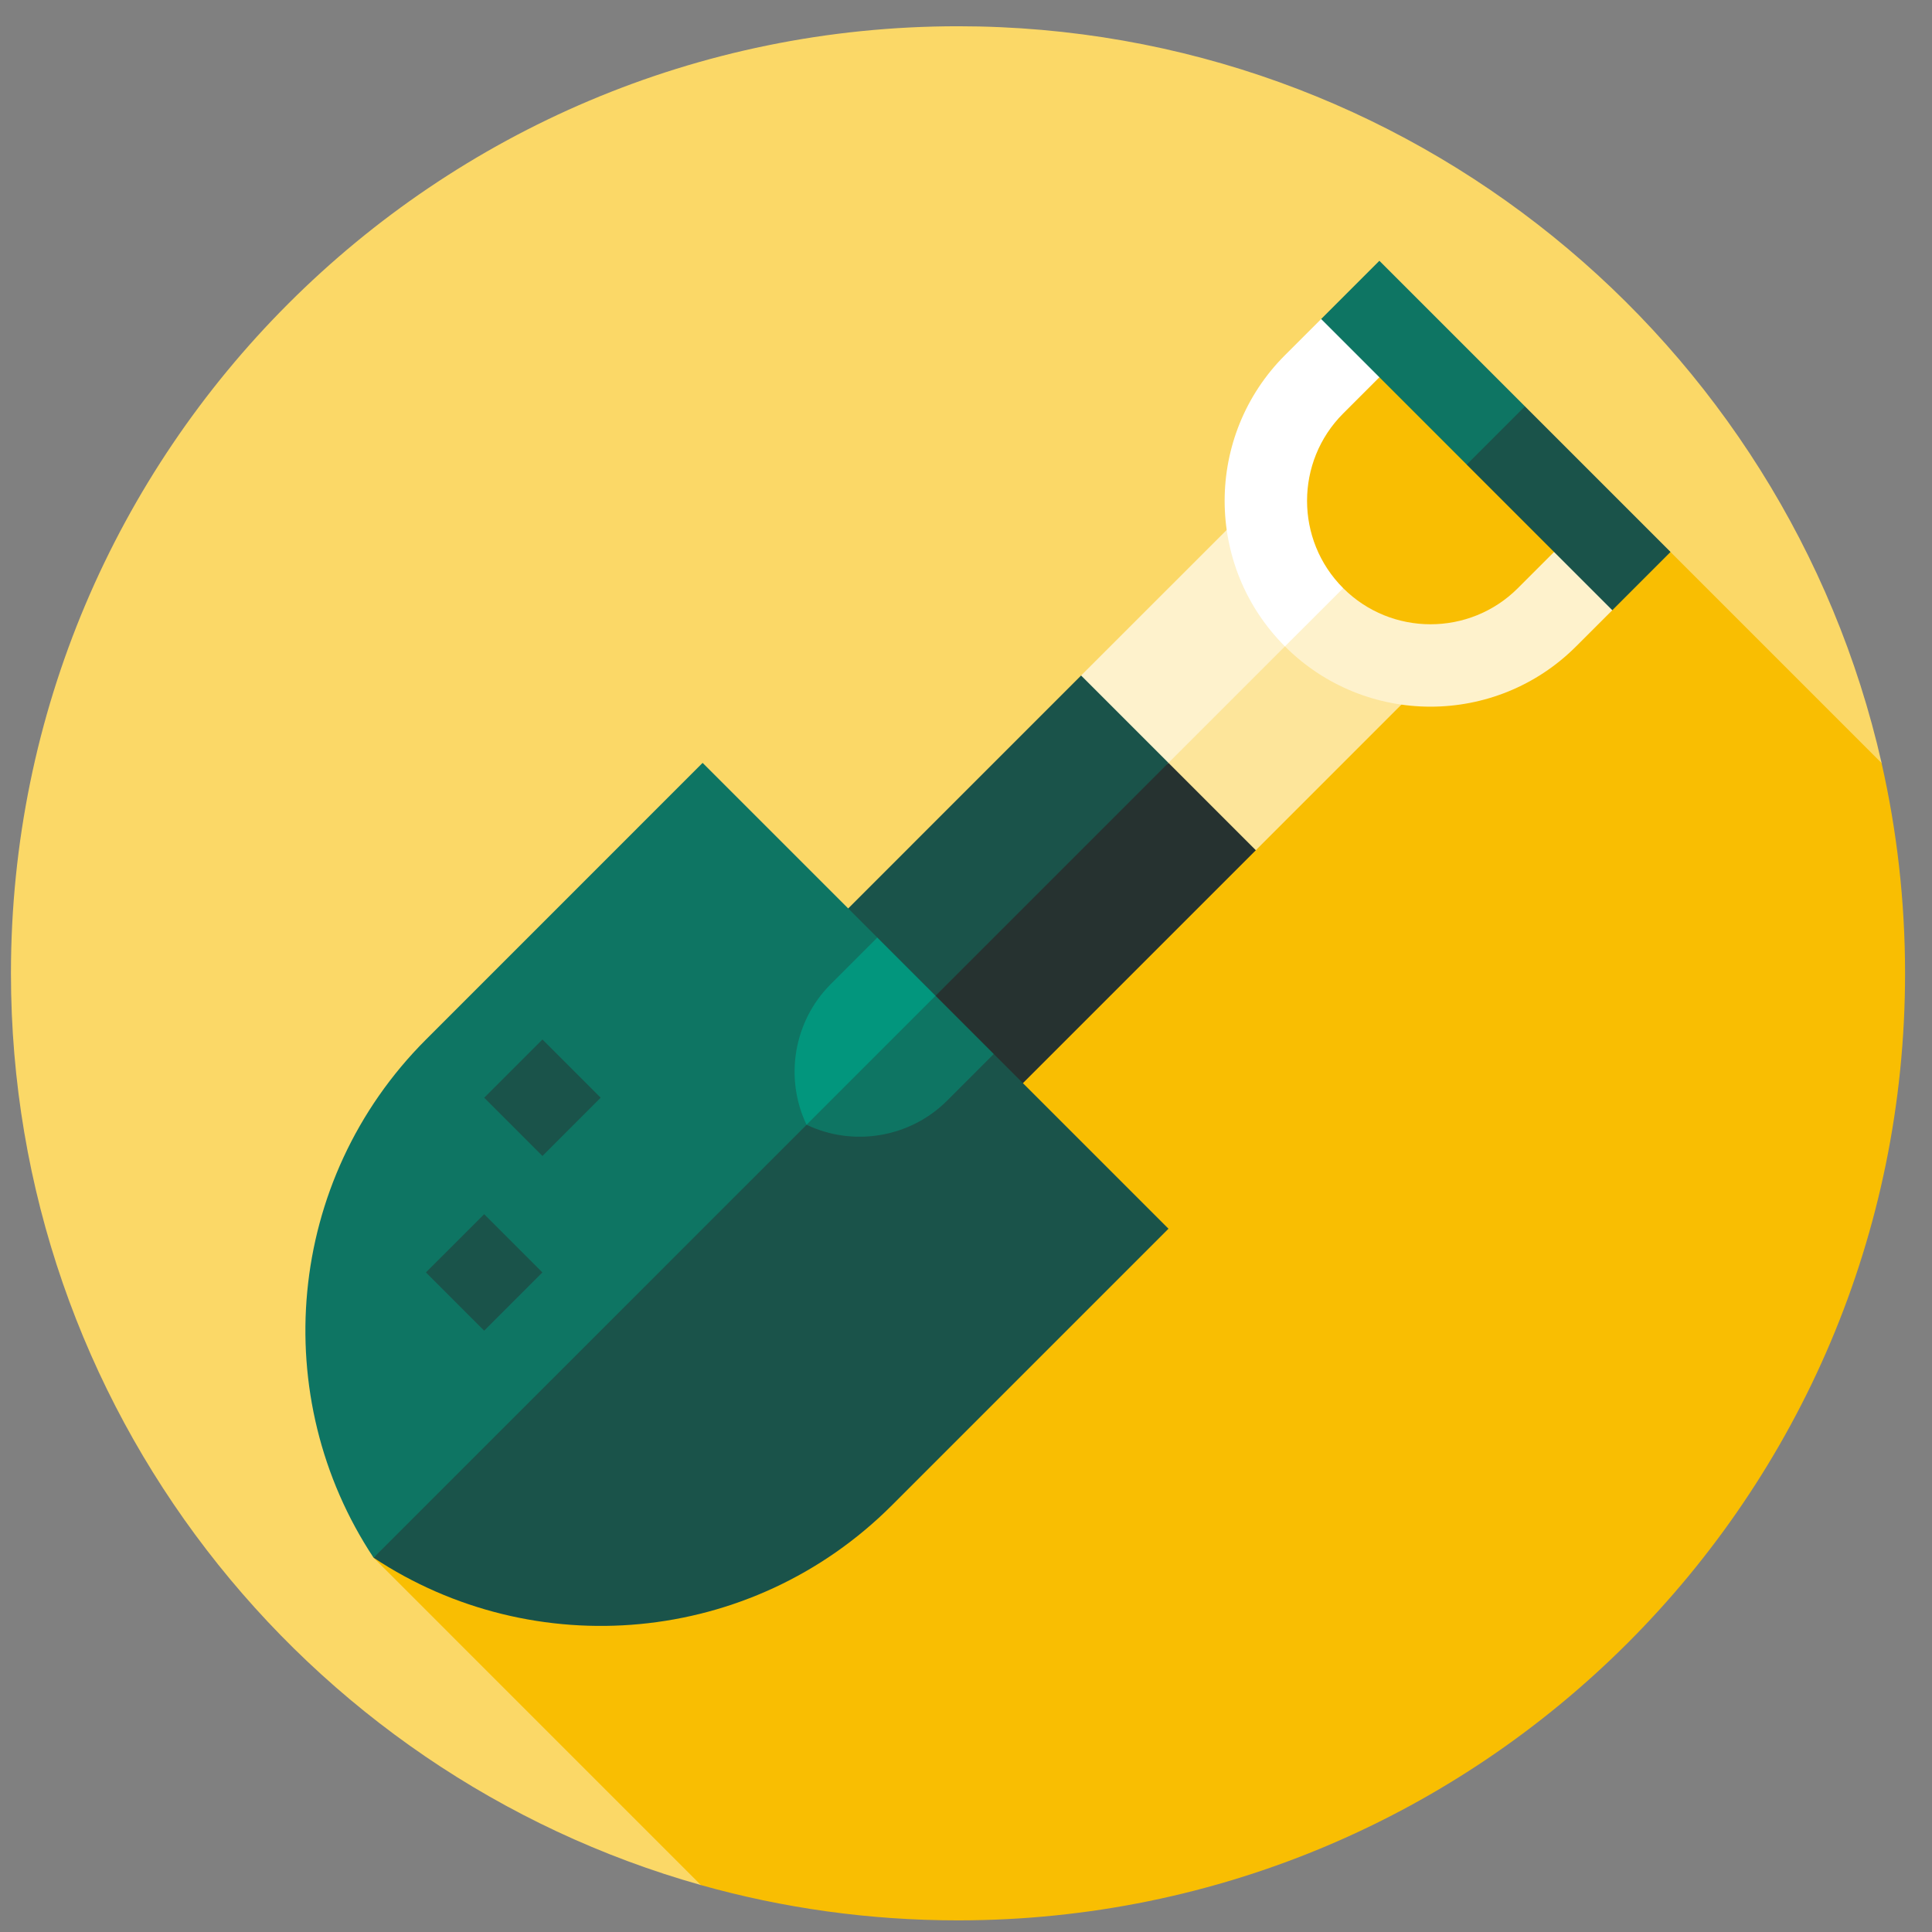 <svg width="51" height="51" viewBox="0 0 51 51" fill="none" xmlns="http://www.w3.org/2000/svg">
<rect x="0" y="0" width="51" height="51" fill="#808080" stroke="none"/>
<g clip-path="url(#clip0_1302_62553)">
<path d="M49.67 20.143C47.145 9.007 37.188 0.693 25.289 0.693C11.482 0.693 0.289 11.886 0.289 25.693C0.289 37.148 7.993 46.803 18.503 49.761L49.67 20.143Z" fill="#FBD867"/>
<path d="M50.289 25.693C50.289 23.785 50.074 21.928 49.669 20.143L44.097 14.571L36.845 8.855L9.862 41.12L18.502 49.761C20.66 50.368 22.936 50.693 25.289 50.693C39.096 50.693 50.289 39.501 50.289 25.693Z" fill="#F9BE02"/>
<path d="M34.106 15.339L28.539 20.906L33.151 22.443L37.18 18.413L34.106 15.339Z" fill="#FDE59A"/>
<path d="M32.569 13.802L28.539 17.831L29.308 21.674L34.874 16.108L32.569 13.802Z" fill="#FEF2CC"/>
<path d="M30.845 20.138L21.622 26.287L25.465 30.129L33.151 22.444L30.845 20.138Z" fill="#263230"/>
<path d="M23.159 27.823L30.844 20.138L28.538 17.832L20.853 25.518L23.159 27.823Z" fill="#1A534A"/>
<path d="M41.792 13.802L40.068 15.526C38.797 16.797 36.728 16.797 35.457 15.526H33.919V17.063C36.042 19.185 39.483 19.185 41.605 17.063L42.561 16.108L41.792 13.802Z" fill="#FEF2CC"/>
<path d="M35.457 10.914L37.181 9.19L34.875 8.422L33.919 9.377C31.797 11.5 31.797 14.941 33.919 17.063L35.457 15.526C34.185 14.255 34.185 12.186 35.457 10.914Z" fill="white"/>
<path d="M44.098 14.57L42.561 16.108L38.718 12.265L38.818 10.828L40.255 10.727L44.098 14.57Z" fill="#1A534A"/>
<path d="M38.718 12.264L40.255 10.727L36.412 6.884L34.875 8.421L38.718 12.264Z" fill="#0E7563"/>
<path d="M26.233 27.823L30.845 32.435L23.543 39.737C19.825 43.455 14.083 43.916 9.862 41.12L18.163 29.745L26.233 27.823Z" fill="#1A534A"/>
<path d="M23.159 27.824V24.749L18.547 20.138L11.246 27.44C7.527 31.158 7.066 36.9 9.862 41.12L23.159 27.824Z" fill="#0E7563"/>
<path d="M12.781 35.126L14.318 33.589L12.781 32.052L11.243 33.589L12.781 35.126Z" fill="#1A534A"/>
<path d="M14.319 30.515L15.856 28.977L14.319 27.44L12.782 28.977L14.319 30.515Z" fill="#1A534A"/>
<path d="M24.696 26.286L22.698 26.747L21.291 29.691C22.518 30.277 24.018 30.038 25.003 29.053L26.233 27.823L24.696 26.286Z" fill="#0E7563"/>
<path d="M23.159 24.749L21.929 25.979C20.944 26.964 20.705 28.464 21.291 29.691L24.696 26.286L23.159 24.749Z" fill="#02967D"/>
</g>
<defs>
<clipPath id="clip0_1302_62553">
<rect width="50" height="50" fill="white" transform="translate(0.289 0.693)"/>
</clipPath>
</defs>
</svg>
